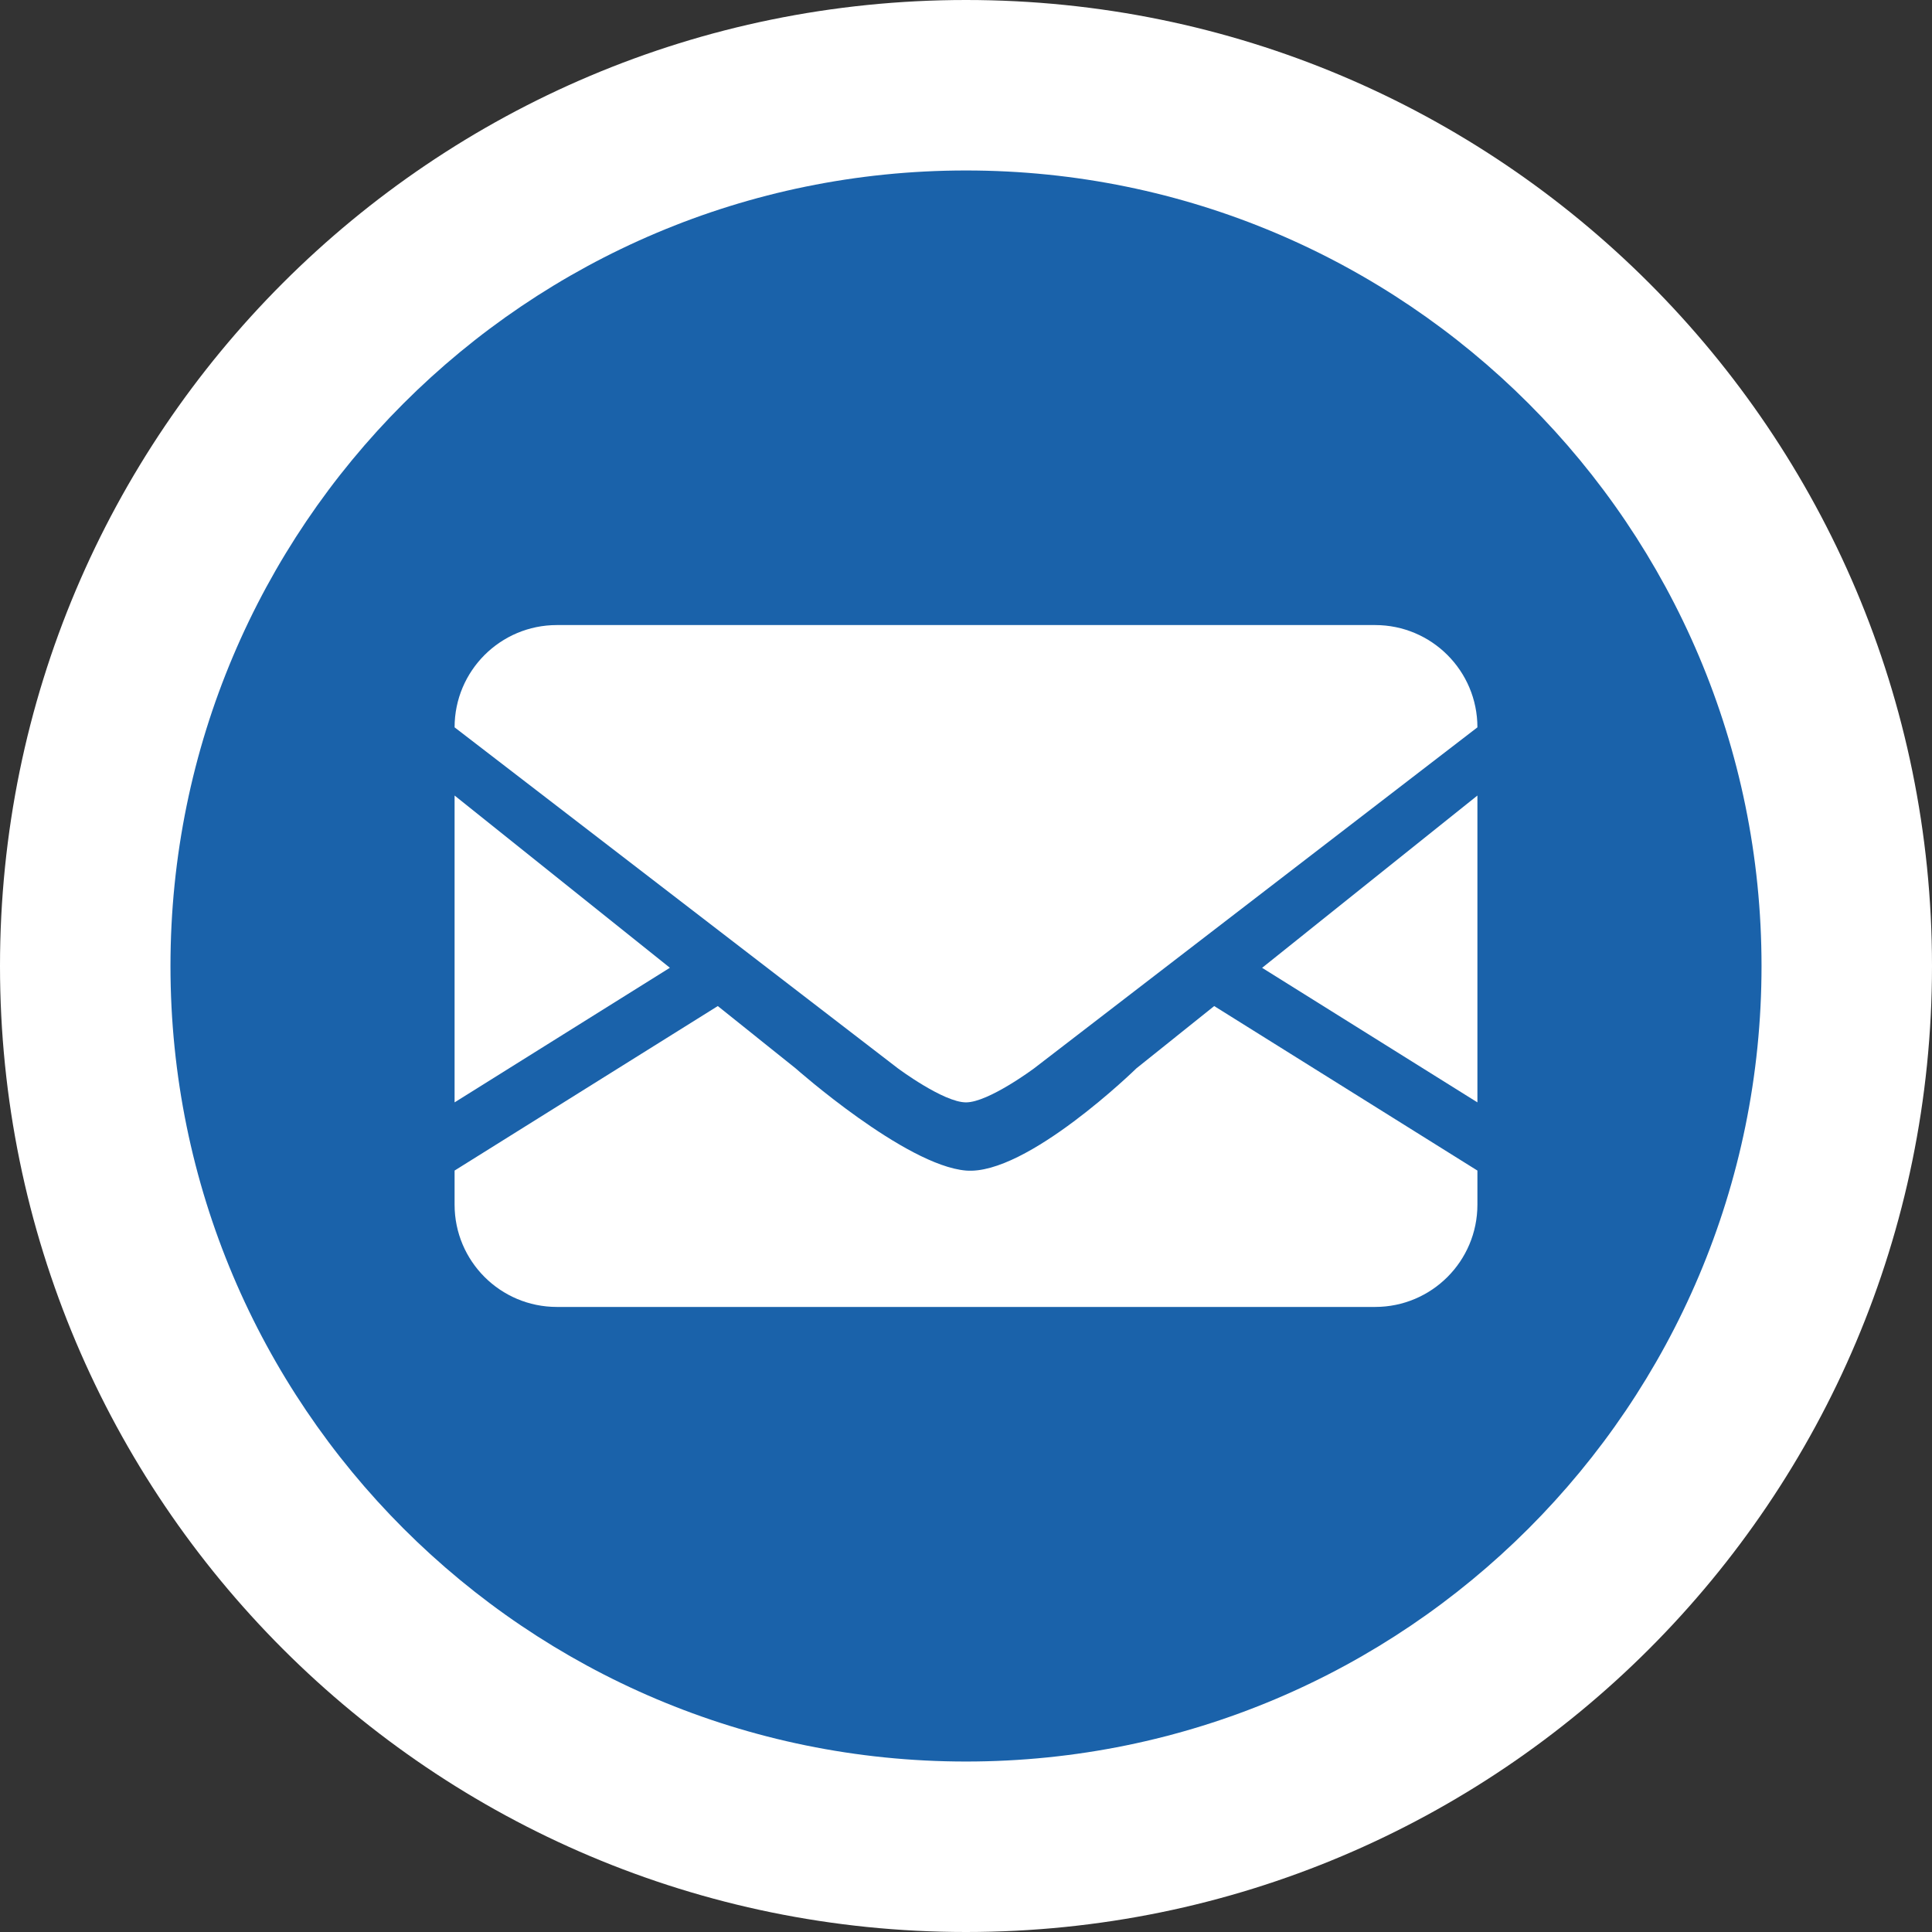 <?xml version="1.0" encoding="utf-8"?>
<!-- Generator: Adobe Illustrator 17.0.0, SVG Export Plug-In . SVG Version: 6.00 Build 0)  -->
<!DOCTYPE svg PUBLIC "-//W3C//DTD SVG 1.1//EN" "http://www.w3.org/Graphics/SVG/1.1/DTD/svg11.dtd">
<svg version="1.1" id="Livello_1" xmlns="http://www.w3.org/2000/svg" xmlns:xlink="http://www.w3.org/1999/xlink" x="0px" y="0px"
	 width="34px" height="34px" viewBox="0 0 34 34" enable-background="new 0 0 34 34" xml:space="preserve">
<rect x="0" y="0" width="34" height="34" fill="#333333" stroke="none"/>
<path fill="#FFFFFF" d="M17,0c9.389,0,17,7.612,17,17c0,9.389-7.611,17-17,17S0,26.389,0,17S7.611,0,17,0z"/>
<path fill="#1a62aa" d="M17,3c7.732,0,14,6.268,14,14s-6.268,14-14,14S3,24.732,3,17S9.268,3,17,3z"/>
<path fill="#4E844D" d="M8,20.6v-1.2"/>
<g>
	<path fill="#FFFFFF" d="M17,19.4c0.396,0,1.2-0.6,1.2-0.6l7.8-6c0-0.994-0.806-1.8-1.8-1.8H9.8C8.806,11,8,11.806,8,12.8l7.8,6
		C15.8,18.8,16.604,19.4,17,19.4z"/>
	<polygon fill="#FFFFFF" points="8,14 8,19.4 11.789,17.031 	"/>
	<path fill="#FFFFFF" d="M20,18.8c0,0-1.932,1.889-3,1.8c-1.069-0.089-3-1.8-3-1.8l-1.368-1.095L8,20.6v0.6
		C8,22.194,8.806,23,9.8,23h14.4c0.994,0,1.8-0.806,1.8-1.8v-0.6l-4.632-2.895L20,18.8z"/>
	<polygon fill="#FFFFFF" points="26,19.4 26,14 22.211,17.032 	"/>
</g>
</svg>
